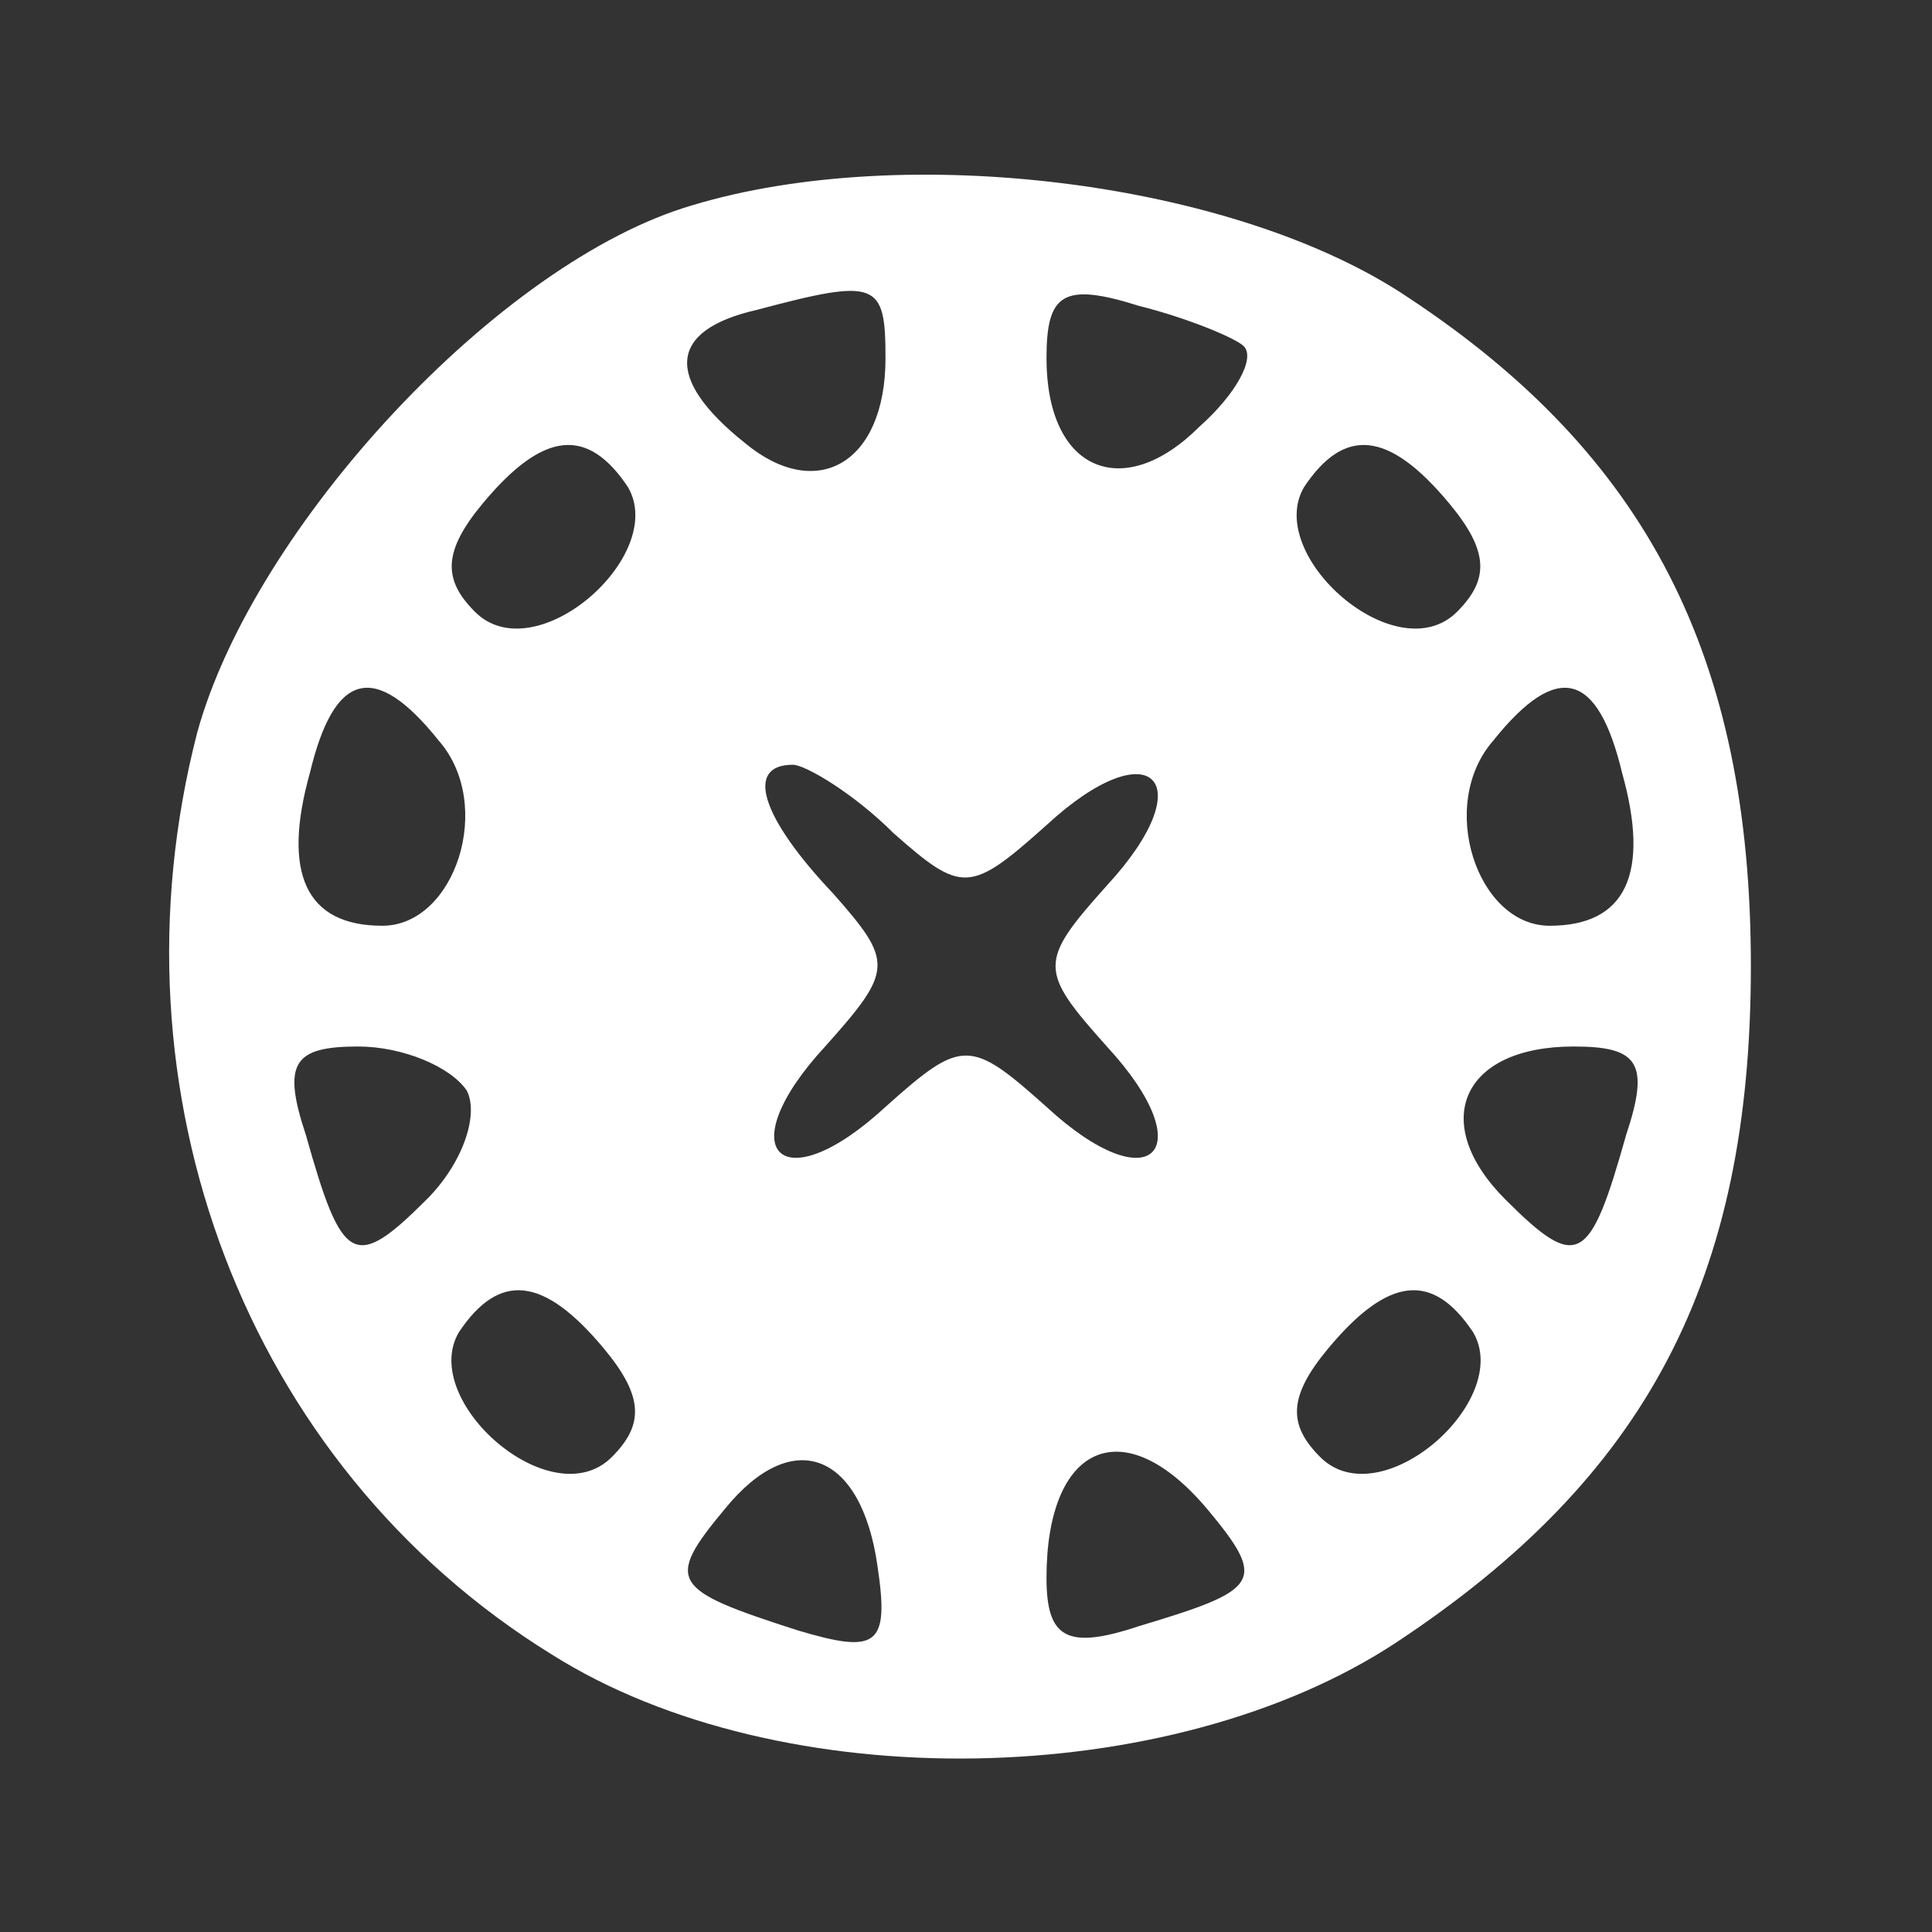 <?xml version="1.0" standalone="no"?>
<!DOCTYPE svg PUBLIC "-//W3C//DTD SVG 20010904//EN"
 "http://www.w3.org/TR/2001/REC-SVG-20010904/DTD/svg10.dtd">
<svg version="1.0" xmlns="http://www.w3.org/2000/svg"
 width="48pt" height="48pt" viewBox="0 0 48 48"
 preserveAspectRatio="xMidYMid meet">

<rect x="0" y="0" width="48" height="48" fill="#333333" stroke="none"/>

<g transform="translate(0,48) scale(0.1,-0.1)"
fill="#FFFFFF" stroke="none">
<path d="M172 429 c-48 -14 -109 -80 -123 -131 -23 -89 12 -182 88 -229 57
-36 154 -34 210 3 62 41 88 90 88 168 0 77 -26 127 -85 166 -43 29 -125 39
-178 23z m48 -38 c0 -26 -17 -36 -35 -21 -20 16 -19 28 3 33 30 8 32 7 32 -12z
m89 3 c3 -3 -2 -12 -11 -20 -19 -19 -38 -11 -38 17 0 16 4 19 23 13 12 -3 24
-8 26 -10z m-153 -35 c10 -17 -23 -46 -38 -31 -8 8 -8 15 2 27 15 18 26 19 36
4z m204 -4 c10 -12 10 -19 2 -27 -15 -15 -48 14 -38 31 10 15 21 14 36 -4z
m-251 -59 c14 -16 4 -46 -14 -46 -19 0 -25 13 -18 38 6 25 16 28 32 8z m294
-8 c7 -25 1 -38 -18 -38 -18 0 -28 30 -14 46 16 20 26 17 32 -8z m-181 -15
c17 -15 19 -15 38 2 26 24 39 11 15 -15 -17 -19 -17 -21 0 -40 24 -26 11 -39
-15 -15 -19 17 -21 17 -40 0 -26 -24 -39 -11 -15 15 17 19 17 21 2 38 -18 19
-22 32 -10 32 3 0 15 -7 25 -17z m-106 -64 c3 -6 -1 -18 -10 -27 -18 -18 -21
-16 -30 16 -6 18 -3 22 13 22 11 0 23 -5 27 -11z m288 -11 c-9 -32 -12 -34
-30 -16 -19 19 -11 38 17 38 16 0 19 -4 13 -22z m-254 -53 c10 -12 10 -19 2
-27 -15 -15 -48 14 -38 31 10 15 21 14 36 -4z m216 4 c10 -17 -23 -46 -38 -31
-8 8 -8 15 2 27 15 18 26 19 36 4z m-148 -58 c3 -20 0 -22 -20 -16 -31 10 -33
12 -18 30 17 21 34 14 38 -14z m82 14 c15 -18 13 -20 -17 -29 -18 -6 -23 -3
-23 12 0 33 19 42 40 17z"/>
</g>
</svg>
